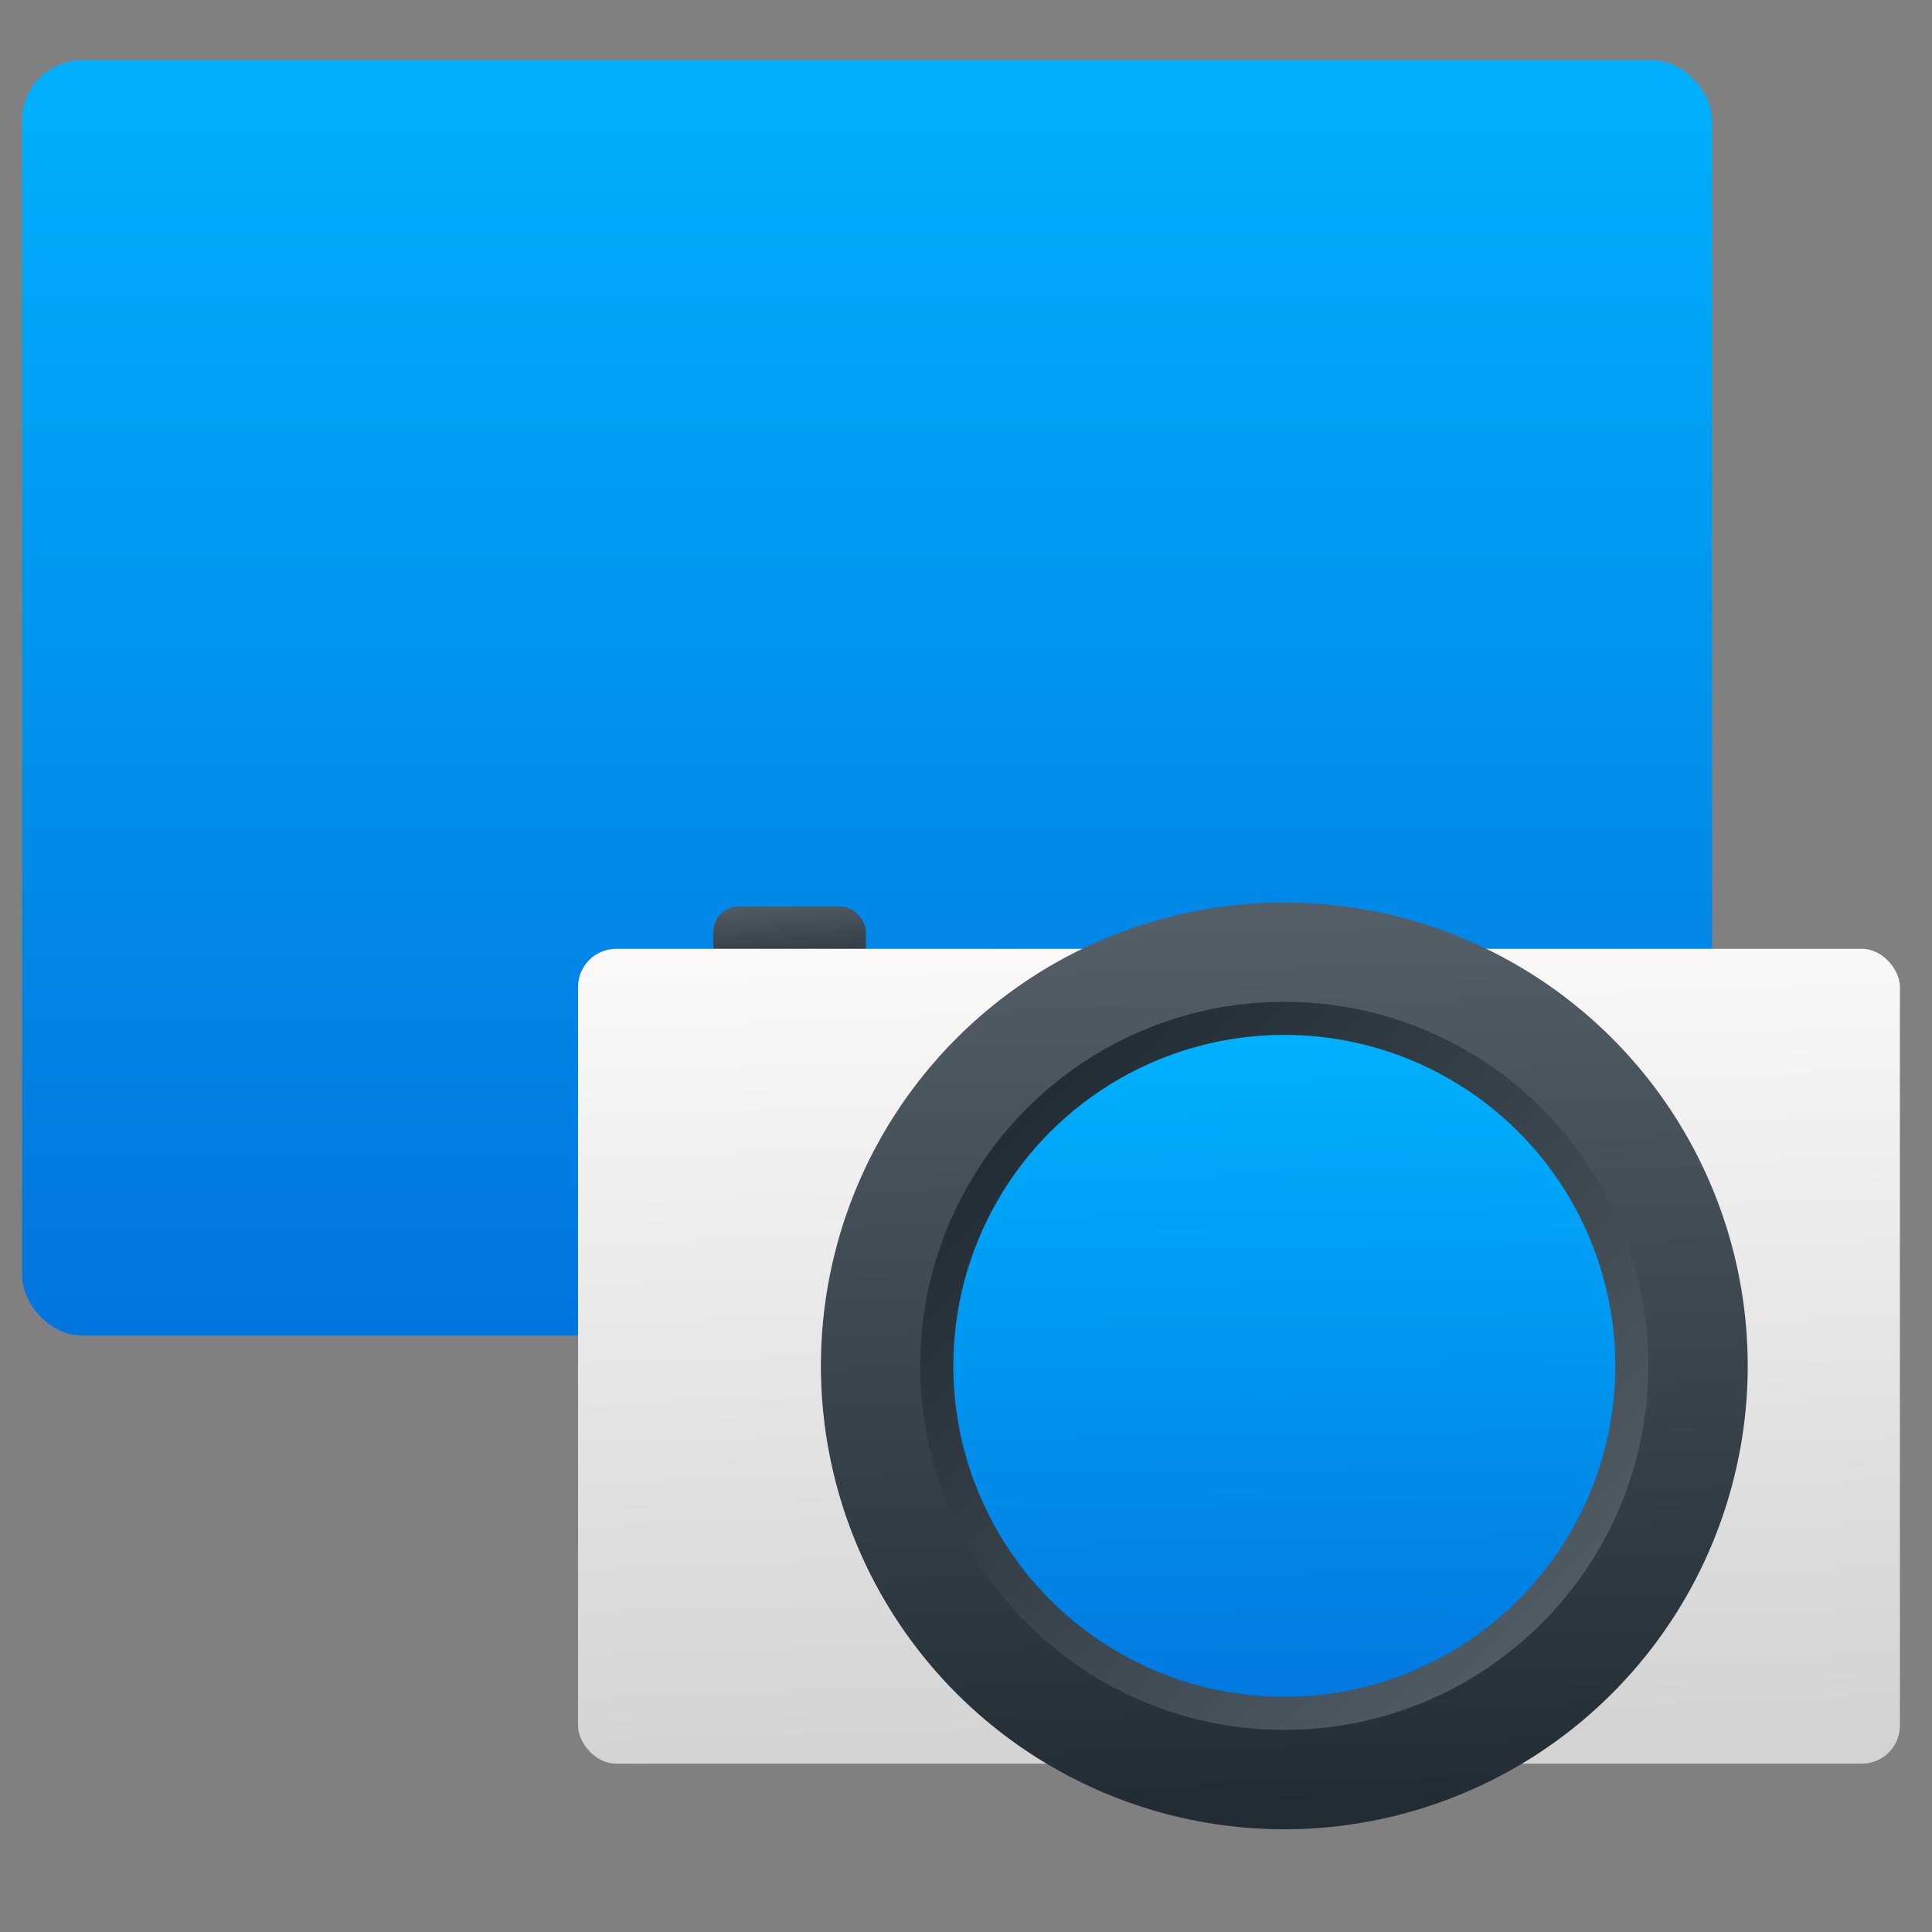 <?xml version="1.0" encoding="UTF-8" standalone="no"?>
<!-- Created with Inkscape (http://www.inkscape.org/) -->

<svg
   xmlns:osb="http://www.openswatchbook.org/uri/2009/osb"
   xmlns:dc="http://purl.org/dc/elements/1.1/"
   xmlns:cc="http://creativecommons.org/ns#"
   xmlns:rdf="http://www.w3.org/1999/02/22-rdf-syntax-ns#"
   xmlns:svg="http://www.w3.org/2000/svg"
   xmlns="http://www.w3.org/2000/svg"
   xmlns:xlink="http://www.w3.org/1999/xlink"
   xmlns:sodipodi="http://sodipodi.sourceforge.net/DTD/sodipodi-0.dtd"
   xmlns:inkscape="http://www.inkscape.org/namespaces/inkscape"
   width="48"
   height="48"
   id="svg3018"
   version="1.1"
   inkscape:version="0.91 r13725"
   sodipodi:docname="kuickshow.svg">
  <rect width="100%" height="100%" fill="#808080" stroke="none"/>
  <defs
     id="defs3020">
    <linearGradient
       id="linearGradient4207"
       osb:paint="gradient">
      <stop
         style="stop-color:#3498db;stop-opacity:1;"
         offset="0"
         id="stop3371" />
      <stop
         style="stop-color:#3498db;stop-opacity:0;"
         offset="1"
         id="stop3373" />
    </linearGradient>
    <linearGradient
       inkscape:collect="always"
       xlink:href="#linearGradient4240"
       id="linearGradient4222"
       x1="409.571"
       y1="542.798"
       x2="409.571"
       y2="507.798"
       gradientUnits="userSpaceOnUse"
       gradientTransform="matrix(1.162,0,0,1.134,-46.652,-88.01)" />
    <linearGradient
       inkscape:collect="always"
       id="linearGradient4240">
      <stop
         style="stop-color:#0173dd;stop-opacity:1"
         offset="0"
         id="stop4242" />
      <stop
         style="stop-color:#00b1ff;stop-opacity:1"
         offset="1"
         id="stop4244" />
    </linearGradient>
    <linearGradient
       inkscape:collect="always"
       xlink:href="#linearGradient8311-1-1"
       id="linearGradient6353"
       gradientUnits="userSpaceOnUse"
       gradientTransform="translate(-52.363,4.306)"
       x1="428.571"
       y1="504.798"
       x2="428.361"
       y2="501.387" />
    <linearGradient
       id="linearGradient8311-1-1">
      <stop
         id="stop8313-9-9"
         style="stop-color:#222c35;stop-opacity:1"
         offset="0" />
      <stop
         id="stop8315-5-8"
         style="stop-color:#545e67;stop-opacity:1"
         offset="1" />
    </linearGradient>
    <linearGradient
       inkscape:collect="always"
       xlink:href="#linearGradient8467-5"
       id="linearGradient6355"
       gradientUnits="userSpaceOnUse"
       gradientTransform="matrix(1.083,0,0,1.336,-49.732,-170.451)"
       x1="391.571"
       y1="531.798"
       x2="390.878"
       y2="507.673" />
    <linearGradient
       id="linearGradient8467-5">
      <stop
         offset="0"
         style="stop-color:#d3d3d3;stop-opacity:1"
         id="stop8469-7" />
      <stop
         offset="1"
         style="stop-color:#fcf9f9;stop-opacity:1"
         id="stop8471-0" />
    </linearGradient>
    <linearGradient
       inkscape:collect="always"
       xlink:href="#linearGradient8311-1-1"
       id="linearGradient5630"
       gradientUnits="userSpaceOnUse"
       gradientTransform="matrix(-1,0,0,-1,823.843,1043.623)"
       x1="408.524"
       y1="506.485"
       x2="409.266"
       y2="533.195" />
    <linearGradient
       inkscape:collect="always"
       xlink:href="#linearGradient8311-1-1"
       id="linearGradient5632"
       gradientUnits="userSpaceOnUse"
       gradientTransform="matrix(0.786,0,0,0.786,94.251,115.412)"
       x1="398.305"
       y1="509.531"
       x2="419.771"
       y2="530.998" />
    <linearGradient
       inkscape:collect="always"
       xlink:href="#linearGradient4240"
       id="linearGradient6357"
       gradientUnits="userSpaceOnUse"
       gradientTransform="translate(6.7,4.027)"
       x1="407.846"
       y1="531.89"
       x2="407.505"
       y2="509.977" />
  </defs>
  <sodipodi:namedview
     id="base"
     pagecolor="#5a5a5a"
     bordercolor="#666666"
     borderopacity="1.0"
     inkscape:pageopacity="0"
     inkscape:pageshadow="2"
     inkscape:zoom="1.3682516"
     inkscape:cx="-11.602458"
     inkscape:cy="34.792253"
     inkscape:document-units="px"
     inkscape:current-layer="g4427"
     showgrid="false"
     inkscape:snap-bbox="true"
     inkscape:window-width="1366"
     inkscape:window-height="635"
     inkscape:window-x="0"
     inkscape:window-y="36"
     inkscape:window-maximized="1"
     showborder="false">
    <inkscape:grid
       type="xygrid"
       id="grid3026"
       empspacing="5"
       visible="true"
       enabled="true"
       snapvisiblegridlinesonly="true" />
  </sodipodi:namedview>
  <g
     inkscape:label="Layer 1"
     inkscape:groupmode="layer"
     id="layer1"
     transform="translate(0,-1004.362)">
    <g
       id="g4337"
       transform="matrix(1.021,0,0,1.021,-0.512,-22.058)">
      <g
         inkscape:label="Capa 1"
         id="layer1-6"
         transform="matrix(1.678,0,0,1.678,-648.251,135.724)">
        <g
           transform="matrix(0.48,0,0,0.48,205.917,286.598)"
           style="fill:#000000;fill-opacity:0.819;stroke:none"
           id="g4427">
          <rect
             style="opacity:1;fill:url(#linearGradient4222);fill-opacity:1;stroke:none;stroke-width:0.2;stroke-linecap:round;stroke-linejoin:round;stroke-miterlimit:4;stroke-dasharray:none;stroke-opacity:1"
             id="rect4195"
             width="51.109"
             height="38.566"
             x="402.381"
             y="487.981"
             ry="1.815"
             transform="matrix(0.999,0,0,0.999,-24.842,-3.111)" />
          <rect
             y="506.104"
             x="372.209"
             height="3"
             width="6"
             id="rect4200-3-6-8"
             style="opacity:1;fill:url(#linearGradient6353);fill-opacity:1;stroke:none"
             ry="1"
             transform="matrix(0.768,0,0,0.768,112.164,121.257)" />
          <rect
             ry="1.5"
             y="507.771"
             x="366.887"
             height="32.055"
             width="52"
             id="rect4288-3-4-1"
             style="opacity:1;fill:url(#linearGradient6355);fill-opacity:1;stroke:none;stroke-width:2;stroke-linecap:round;stroke-linejoin:round;stroke-miterlimit:4;stroke-dasharray:none;stroke-opacity:1"
             transform="matrix(0.768,0,0,0.768,112.164,121.257)" />
          <path
             inkscape:connector-curvature="0"
             style="opacity:1;fill:url(#linearGradient5630);fill-opacity:1;stroke:none;stroke-width:0.243;stroke-linecap:round;stroke-linejoin:round;stroke-miterlimit:4;stroke-dasharray:none;stroke-opacity:1"
             d="m 401.271,523.825 a 14,14 0 0 1 14,-14 14,14 0 0 1 14,14 14,14 0 0 1 -14,14 14,14 0 0 1 -14,-14 z"
             id="path4286-9-6-5-3-7" />
          <circle
             style="opacity:1;fill:url(#linearGradient5632);fill-opacity:1;stroke:none;stroke-width:2;stroke-linecap:round;stroke-linejoin:round;stroke-miterlimit:4;stroke-dasharray:none;stroke-opacity:1"
             id="path4286-9-4-4-4-7-3"
             cx="415.271"
             cy="523.825"
             r="11" />
          <circle
             id="circle4309-9-4-6-6"
             style="opacity:1;fill:url(#linearGradient6357);fill-opacity:1;stroke:none;stroke-width:2;stroke-linecap:round;stroke-linejoin:round;stroke-miterlimit:4;stroke-dasharray:none;stroke-opacity:1"
             r="10"
             cy="523.825"
             cx="415.271" />
        </g>
      </g>
    </g>
  </g>
</svg>
